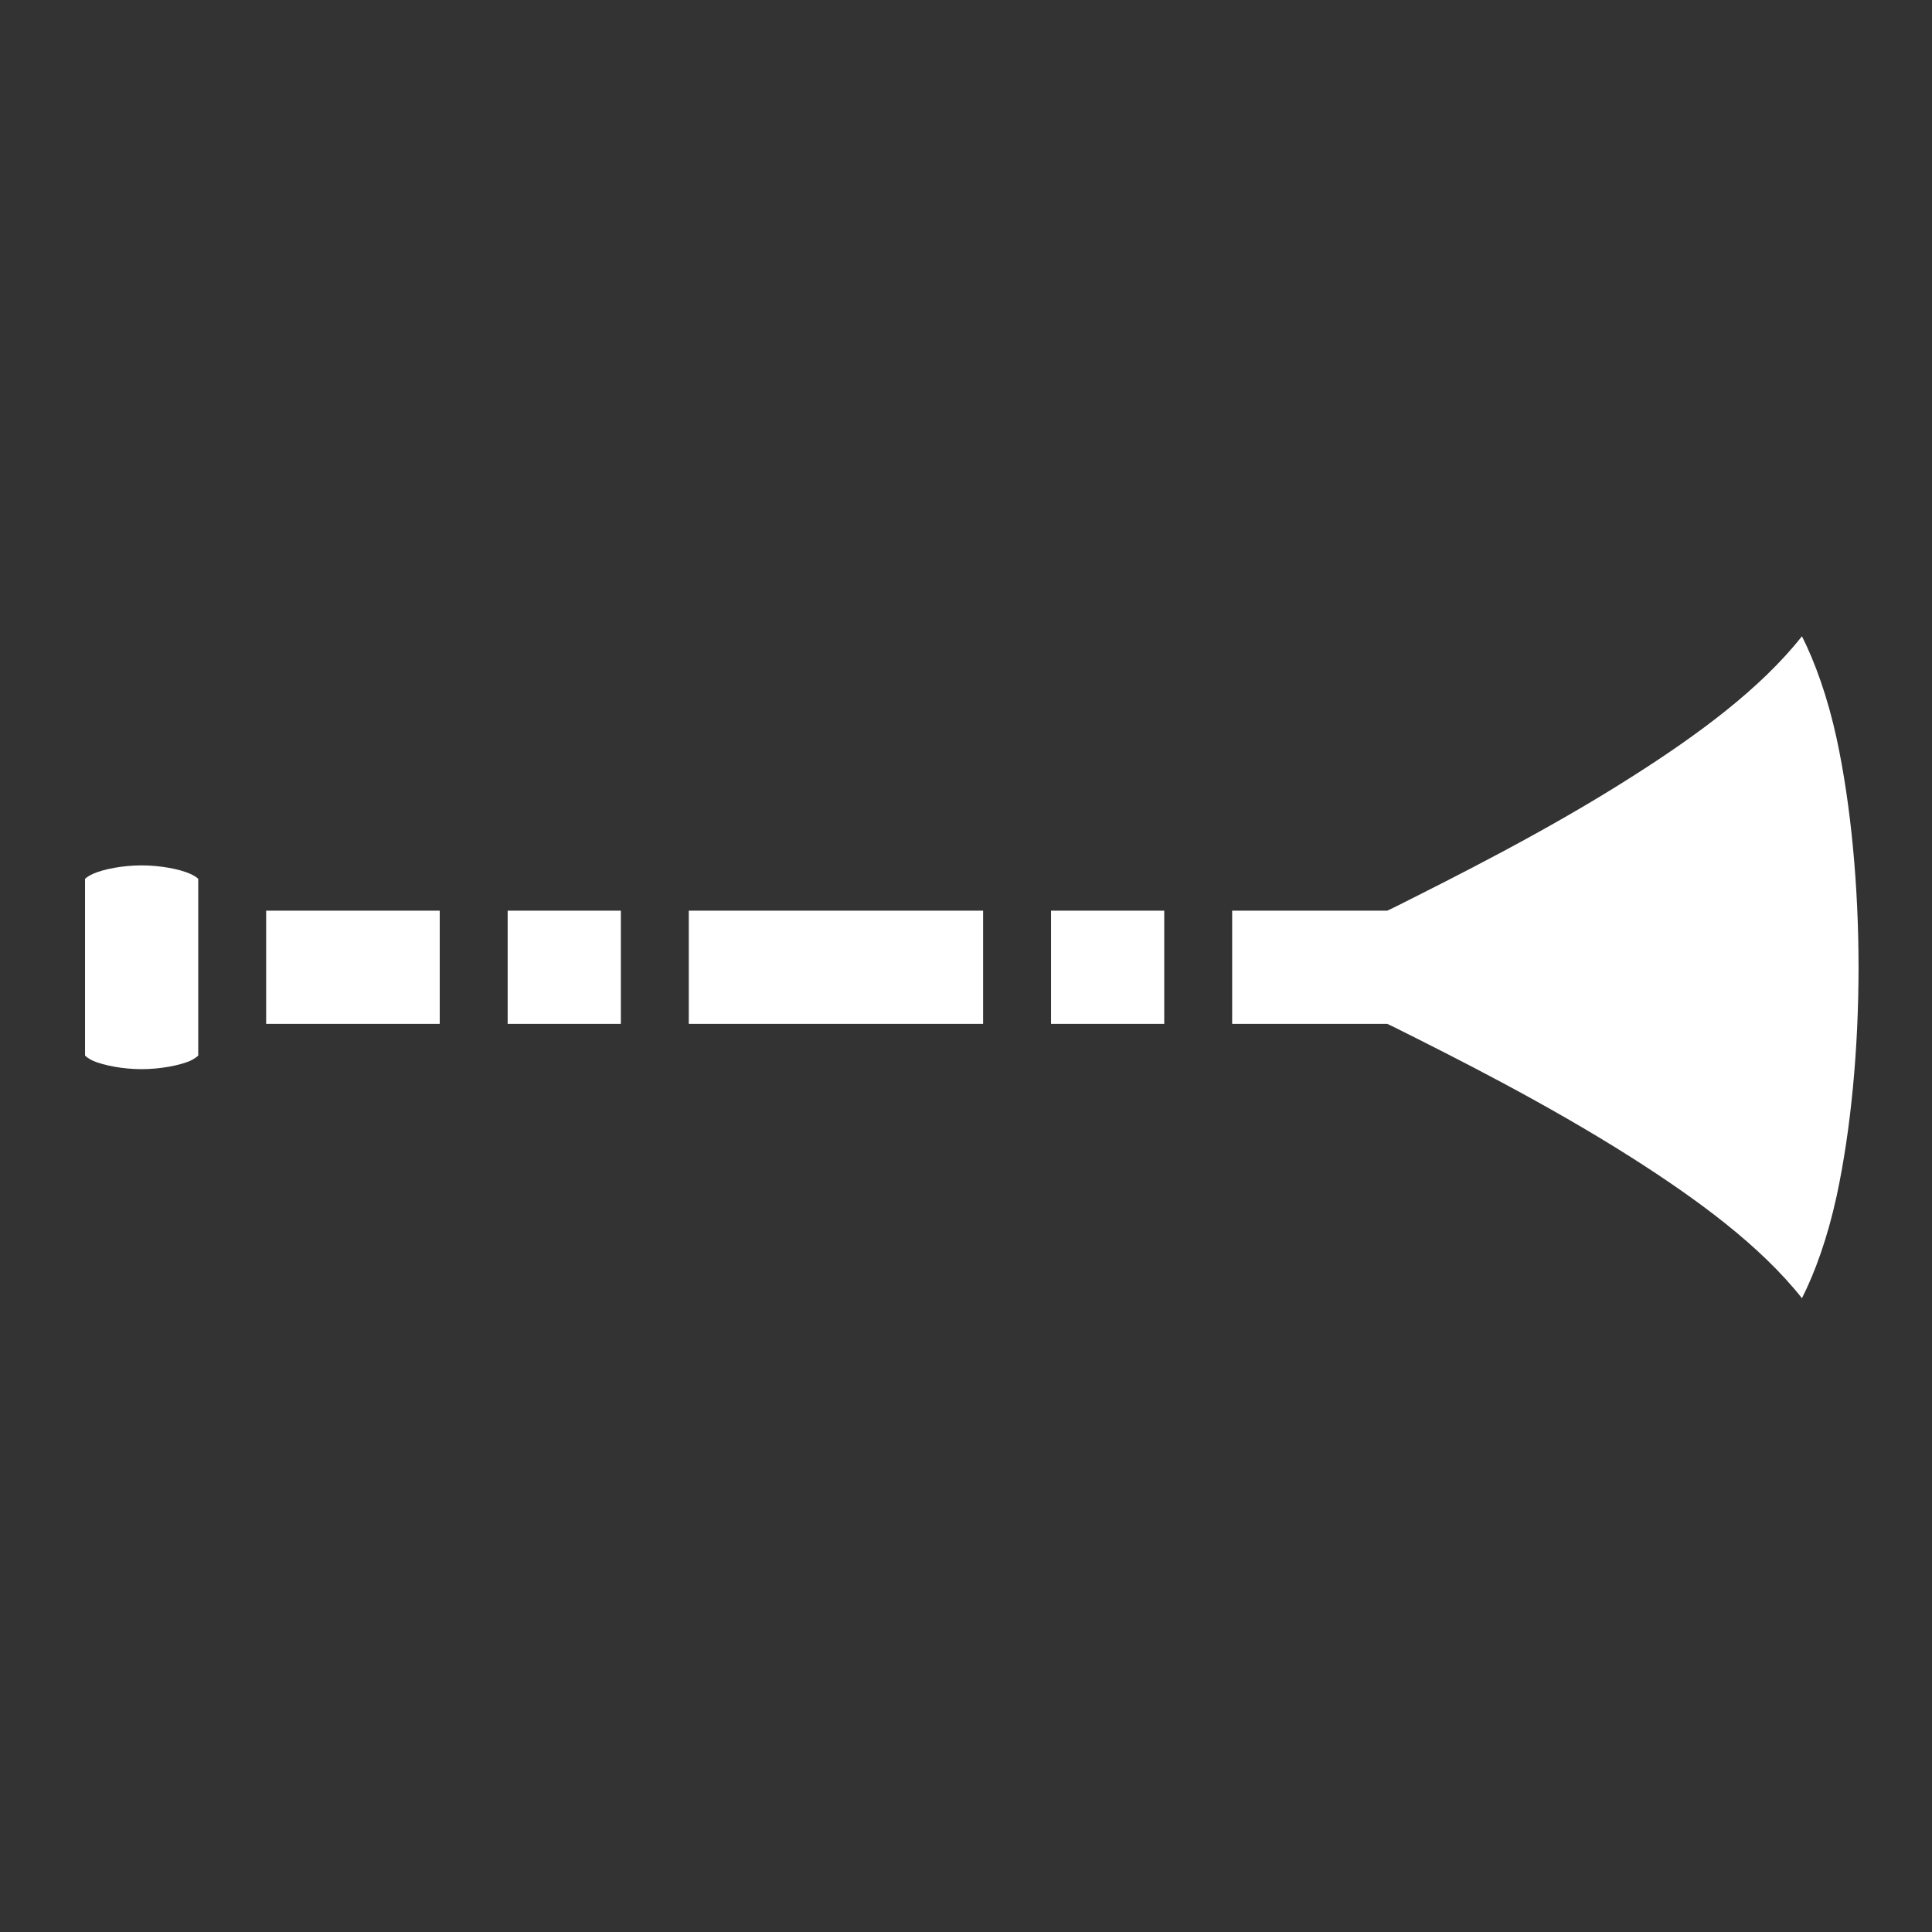 <?xml version="1.0" encoding="UTF-8" standalone="no"?>
<svg
   xmlns:dc="http://purl.org/dc/elements/1.1/"
   xmlns:cc="http://creativecommons.org/ns#"
   xmlns:rdf="http://www.w3.org/1999/02/22-rdf-syntax-ns#"
   xmlns:svg="http://www.w3.org/2000/svg"
   xmlns="http://www.w3.org/2000/svg"
   xmlns:sodipodi="http://sodipodi.sourceforge.net/DTD/sodipodi-0.dtd"
   xmlns:inkscape="http://www.inkscape.org/namespaces/inkscape"
   viewBox="0 0 512 512"
   style="height: 512px; width: 512px;"
   version="1.1"
   id="svg48"
   sodipodi:docname="trumpet.svg"
   inkscape:version="0.92.2 (5c3e80d, 2017-08-06)">
  <rect x="0" y="0" width="512" height="512" fill="#333333" stroke="none"/>
  <defs
     id="defs52" />
  <sodipodi:namedview
     pagecolor="#ffffff"
     bordercolor="#666666"
     borderopacity="1"
     objecttolerance="10"
     gridtolerance="10"
     guidetolerance="10"
     inkscape:pageopacity="0"
     inkscape:pageshadow="2"
     inkscape:window-width="1832"
     inkscape:window-height="1057"
     id="namedview50"
     showgrid="false"
     inkscape:zoom="1.3037281"
     inkscape:cx="276.34173"
     inkscape:cy="240.78026"
     inkscape:window-x="80"
     inkscape:window-y="-8"
     inkscape:window-maximized="1"
     inkscape:current-layer="svg48" />
  <g
     class=""
     transform="translate(1.534,150.338)"
     style="fill:#ffffff"
     id="g46">
    <path
       d="M 476,18.28 C 465,32.21 448.4,44.42 430.8,55.59 408.3,69.93 384,82.05 368,90.1 L 366.1,91 H 325 v 30 h 41.1 l 1.9,0.9 c 16,8 40.3,20.2 62.8,34.5 17.6,11.2 34.2,23.4 45.2,37.3 3.5,-6.9 6.8,-16.1 9.2,-27.1 3.8,-17.7 5.8,-39.1 5.8,-60.6 0,-21.45 -2,-42.93 -5.8,-60.6 -2.4,-11 -5.7,-20.18 -9.2,-27.12 z M 36,79 c -5,0 -10.04,0.98 -12.85,2.22 -1.3,0.58 -1.93,1.13 -2.15,1.35 v 46.83 c 0.22,0.2 0.85,0.8 2.15,1.4 2.81,1.2 7.85,2.2 12.85,2.2 5,0 10.04,-1 12.85,-2.2 1.3,-0.6 1.93,-1.2 2.15,-1.4 V 82.57 C 50.78,82.35 50.15,81.8 48.85,81.22 46.04,79.98 41,79 36,79 Z m 33,12 v 30 h 46 V 91 Z m 64,0 v 30 h 30 V 91 Z m 48,0 v 30 h 78 V 91 Z m 96,0 v 30 h 30 V 91 Z"
       id="path44"
       style="fill:#ffffff;fill-opacity:1"
       inkscape:connector-curvature="0"
       sodipodi:nodetypes="cccccccccccsccsccccsccccscccccccccccccccccccc" />
  </g>
</svg>
